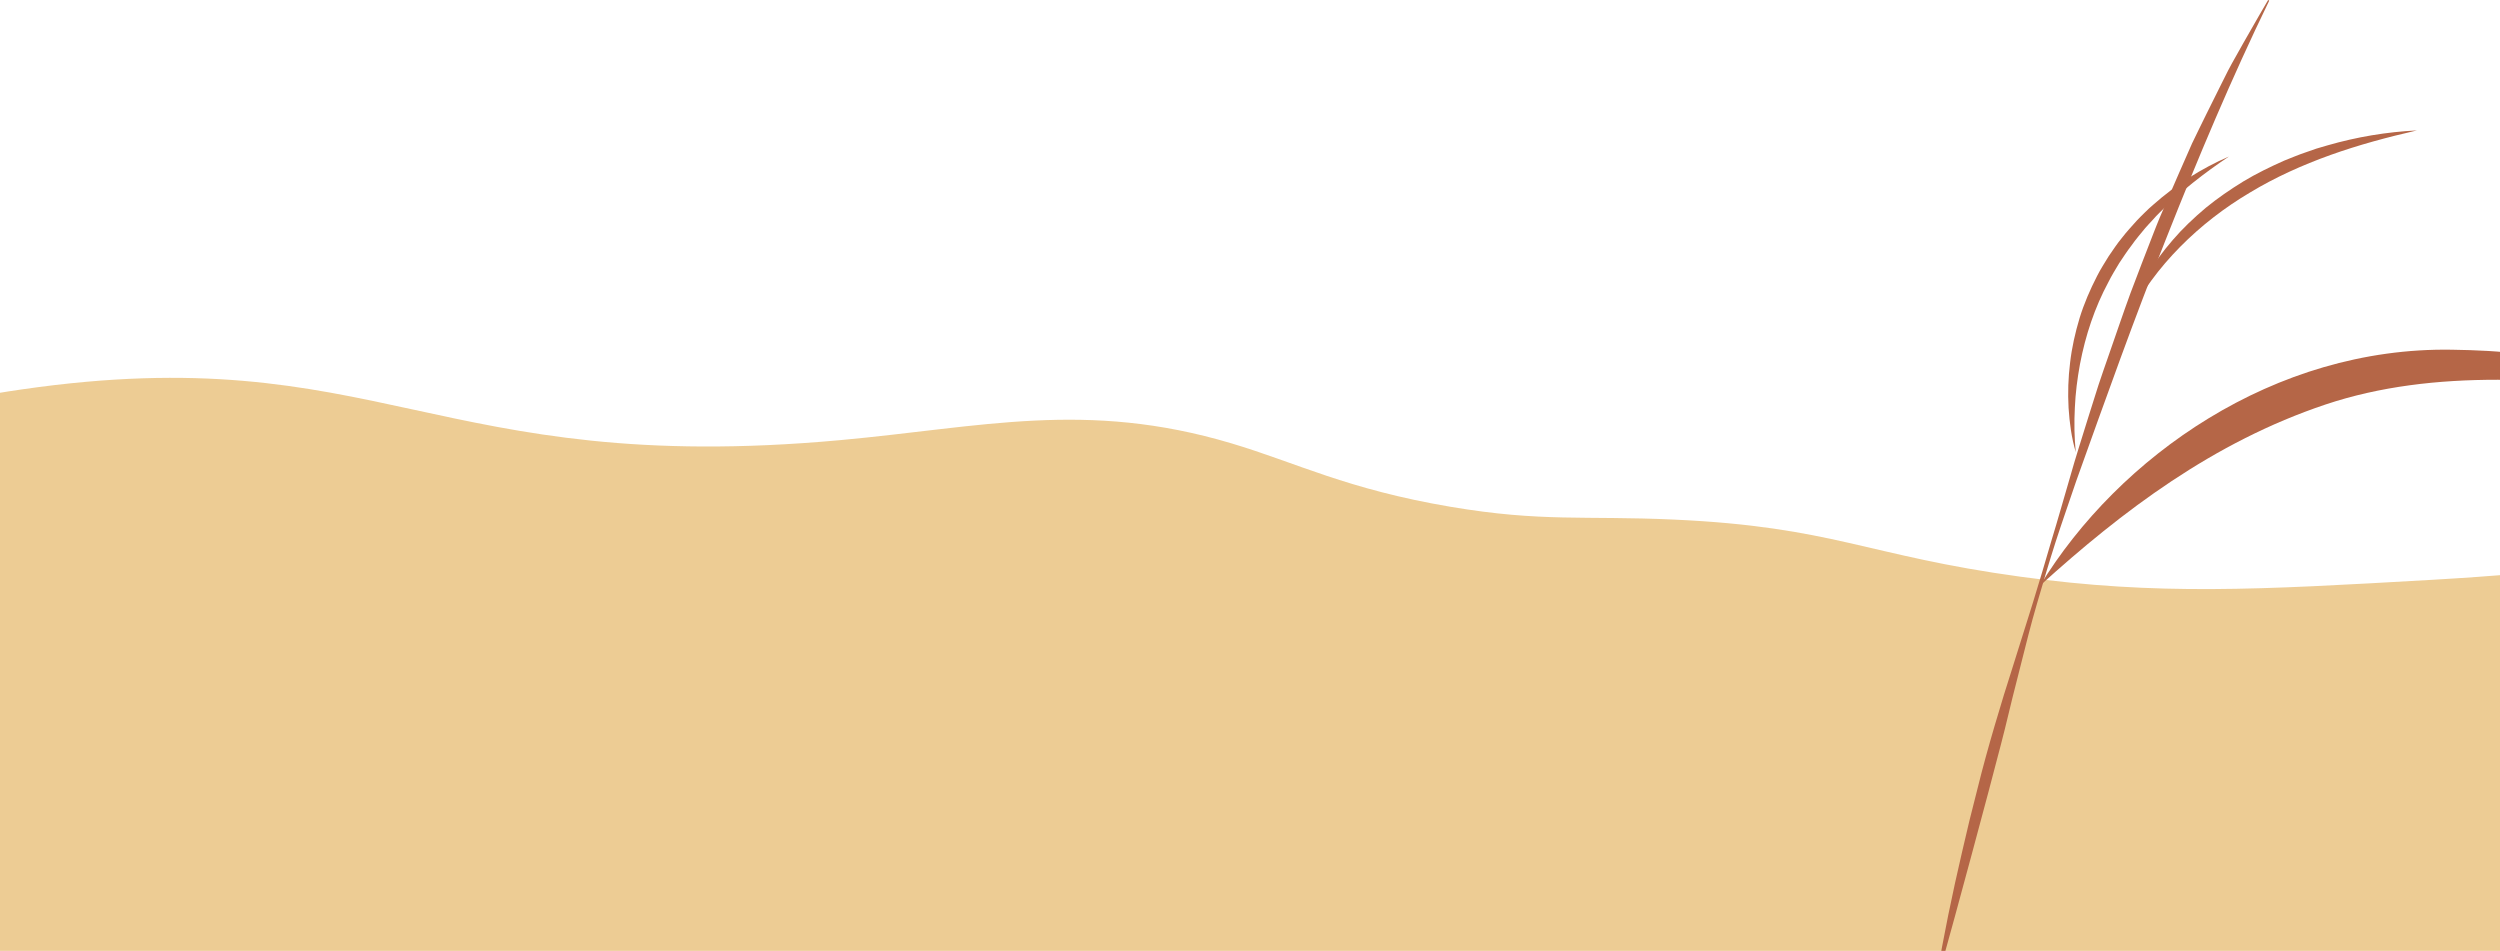 <svg width="794" height="302" viewBox="0 0 794 302" fill="none" xmlns="http://www.w3.org/2000/svg">
<g clip-path="url(#clip0_2618_1378)">
<path d="M-362.829 205.353C-299.089 200.452 -214.637 188.989 -118.267 160.977C-43.637 139.281 -40.534 130.525 7.055 123.655C120.027 107.352 137.945 151.564 266.781 139.794C311.966 135.672 344.801 127.018 391.075 140.798C411.747 146.95 427.753 155.399 460.815 160.977C489.726 165.857 503.062 163.725 531.562 165.017C582.253 167.313 592.795 176.48 641.719 183.165C685.363 189.132 716.986 187.328 772.075 184.17C851.616 179.617 883.548 168.79 920.205 190.219C938.082 200.677 949.507 214.376 956 223.501V519H-379L-362.829 205.353Z" fill="#EDCC94"/>
<path d="M615.374 311C619.062 297.775 622.673 284.549 626.229 271.324L631.547 251.469L634.156 241.531C635.059 238.233 635.885 234.902 636.732 231.582L639.165 221.588L641.686 211.628C643.371 204.988 645 198.315 646.938 191.741C648.853 185.155 650.791 178.581 652.883 172.051C654.997 165.532 657.287 159.067 659.477 152.581C668.725 126.768 677.885 100.966 688.057 75.549C698.12 50.098 708.722 24.89 720.711 0.198L720.359 0C718.608 2.957 716.913 5.937 715.206 8.916C713.5 11.895 711.782 14.874 710.12 17.887C709.294 19.393 708.403 20.877 707.643 22.405L705.331 27.011L700.74 36.246C699.232 39.335 697.691 42.414 696.215 45.514L692.065 54.946L687.958 64.401L685.922 69.139C685.25 70.722 684.645 72.327 684.006 73.921C681.529 80.331 679.019 86.729 676.619 93.16C674.252 99.614 672.083 106.133 669.804 112.608C668.692 115.862 667.514 119.083 666.457 122.349L663.353 132.166C662.307 135.431 661.283 138.718 660.292 141.994C659.279 145.27 658.277 148.557 657.353 151.867C655.415 158.452 653.576 165.059 651.562 171.622C649.635 178.207 647.709 184.793 645.672 191.334L639.507 210.969L636.413 220.786L633.452 230.647C631.525 237.232 629.686 243.851 628.046 250.513L625.525 260.495L623.169 270.521C620.053 283.89 617.257 297.335 615 310.879L615.374 311Z" fill="#B56647"/>
<path d="M647.918 185.98C674.109 162.256 702.92 140.411 738.612 128.461C755.886 122.7 774.216 120.59 793.383 120.612C802.73 120.743 812.341 121.062 820.741 123.866C829.78 126.251 835.989 133.452 833.886 141.741C839.512 133.683 833.05 122.799 823.582 118.875C809.633 112.278 793.956 111.311 778.741 111.069C722.263 110.135 672.887 145.029 647.918 185.98Z" fill="#B56647"/>
<path d="M675.848 101.285C676.839 99.097 678.028 97.03 679.261 95.007C680.505 92.984 681.826 91.017 683.246 89.126C686.032 85.311 689.125 81.738 692.417 78.396C699.023 71.712 706.498 65.951 714.579 61.158C722.616 56.299 731.247 52.429 740.142 49.23C749.049 46.041 758.253 43.568 767.61 41.424C758.021 41.886 748.454 43.502 739.162 46.184L735.673 47.207L732.238 48.405C729.937 49.164 727.713 50.142 725.445 51.022C721.008 53.001 716.627 55.122 712.454 57.64C708.304 60.19 704.285 62.95 700.509 66.039C696.788 69.183 693.232 72.525 690.061 76.23C688.465 78.066 686.946 79.968 685.514 81.925C684.127 83.915 682.762 85.927 681.551 88.026C680.34 90.126 679.206 92.259 678.237 94.48C677.279 96.689 676.432 98.954 675.848 101.285Z" fill="#B56647"/>
<path d="M659.268 143.599C658.784 138.883 658.729 134.178 658.971 129.516C659.169 124.844 659.764 120.216 660.6 115.653C662.34 106.54 665.268 97.69 669.639 89.576C670.663 87.51 671.885 85.553 673.063 83.574C674.351 81.661 675.595 79.715 677.015 77.89C678.336 75.988 679.856 74.251 681.32 72.448C682.068 71.569 682.883 70.744 683.665 69.887C684.435 69.018 685.206 68.15 686.054 67.358C692.604 60.762 700.025 54.979 707.918 49.702C699.21 53.473 691.041 58.662 683.852 65.039C682.927 65.808 682.057 66.644 681.199 67.49C680.351 68.337 679.47 69.172 678.656 70.052C677.059 71.855 675.397 73.614 673.933 75.537C672.38 77.395 671.07 79.429 669.694 81.419C668.428 83.486 667.118 85.52 666.028 87.674C663.815 91.973 661.888 96.436 660.468 101.054C659.081 105.682 658.013 110.398 657.463 115.181C656.868 119.952 656.714 124.767 656.978 129.538C657.287 134.277 657.903 139.048 659.268 143.599Z" fill="#B56647"/>
</g>
<defs>
<clipPath id="clip0_2618_1378">
<rect width="794" height="302" fill="white"/>
</clipPath>
</defs>
</svg>
